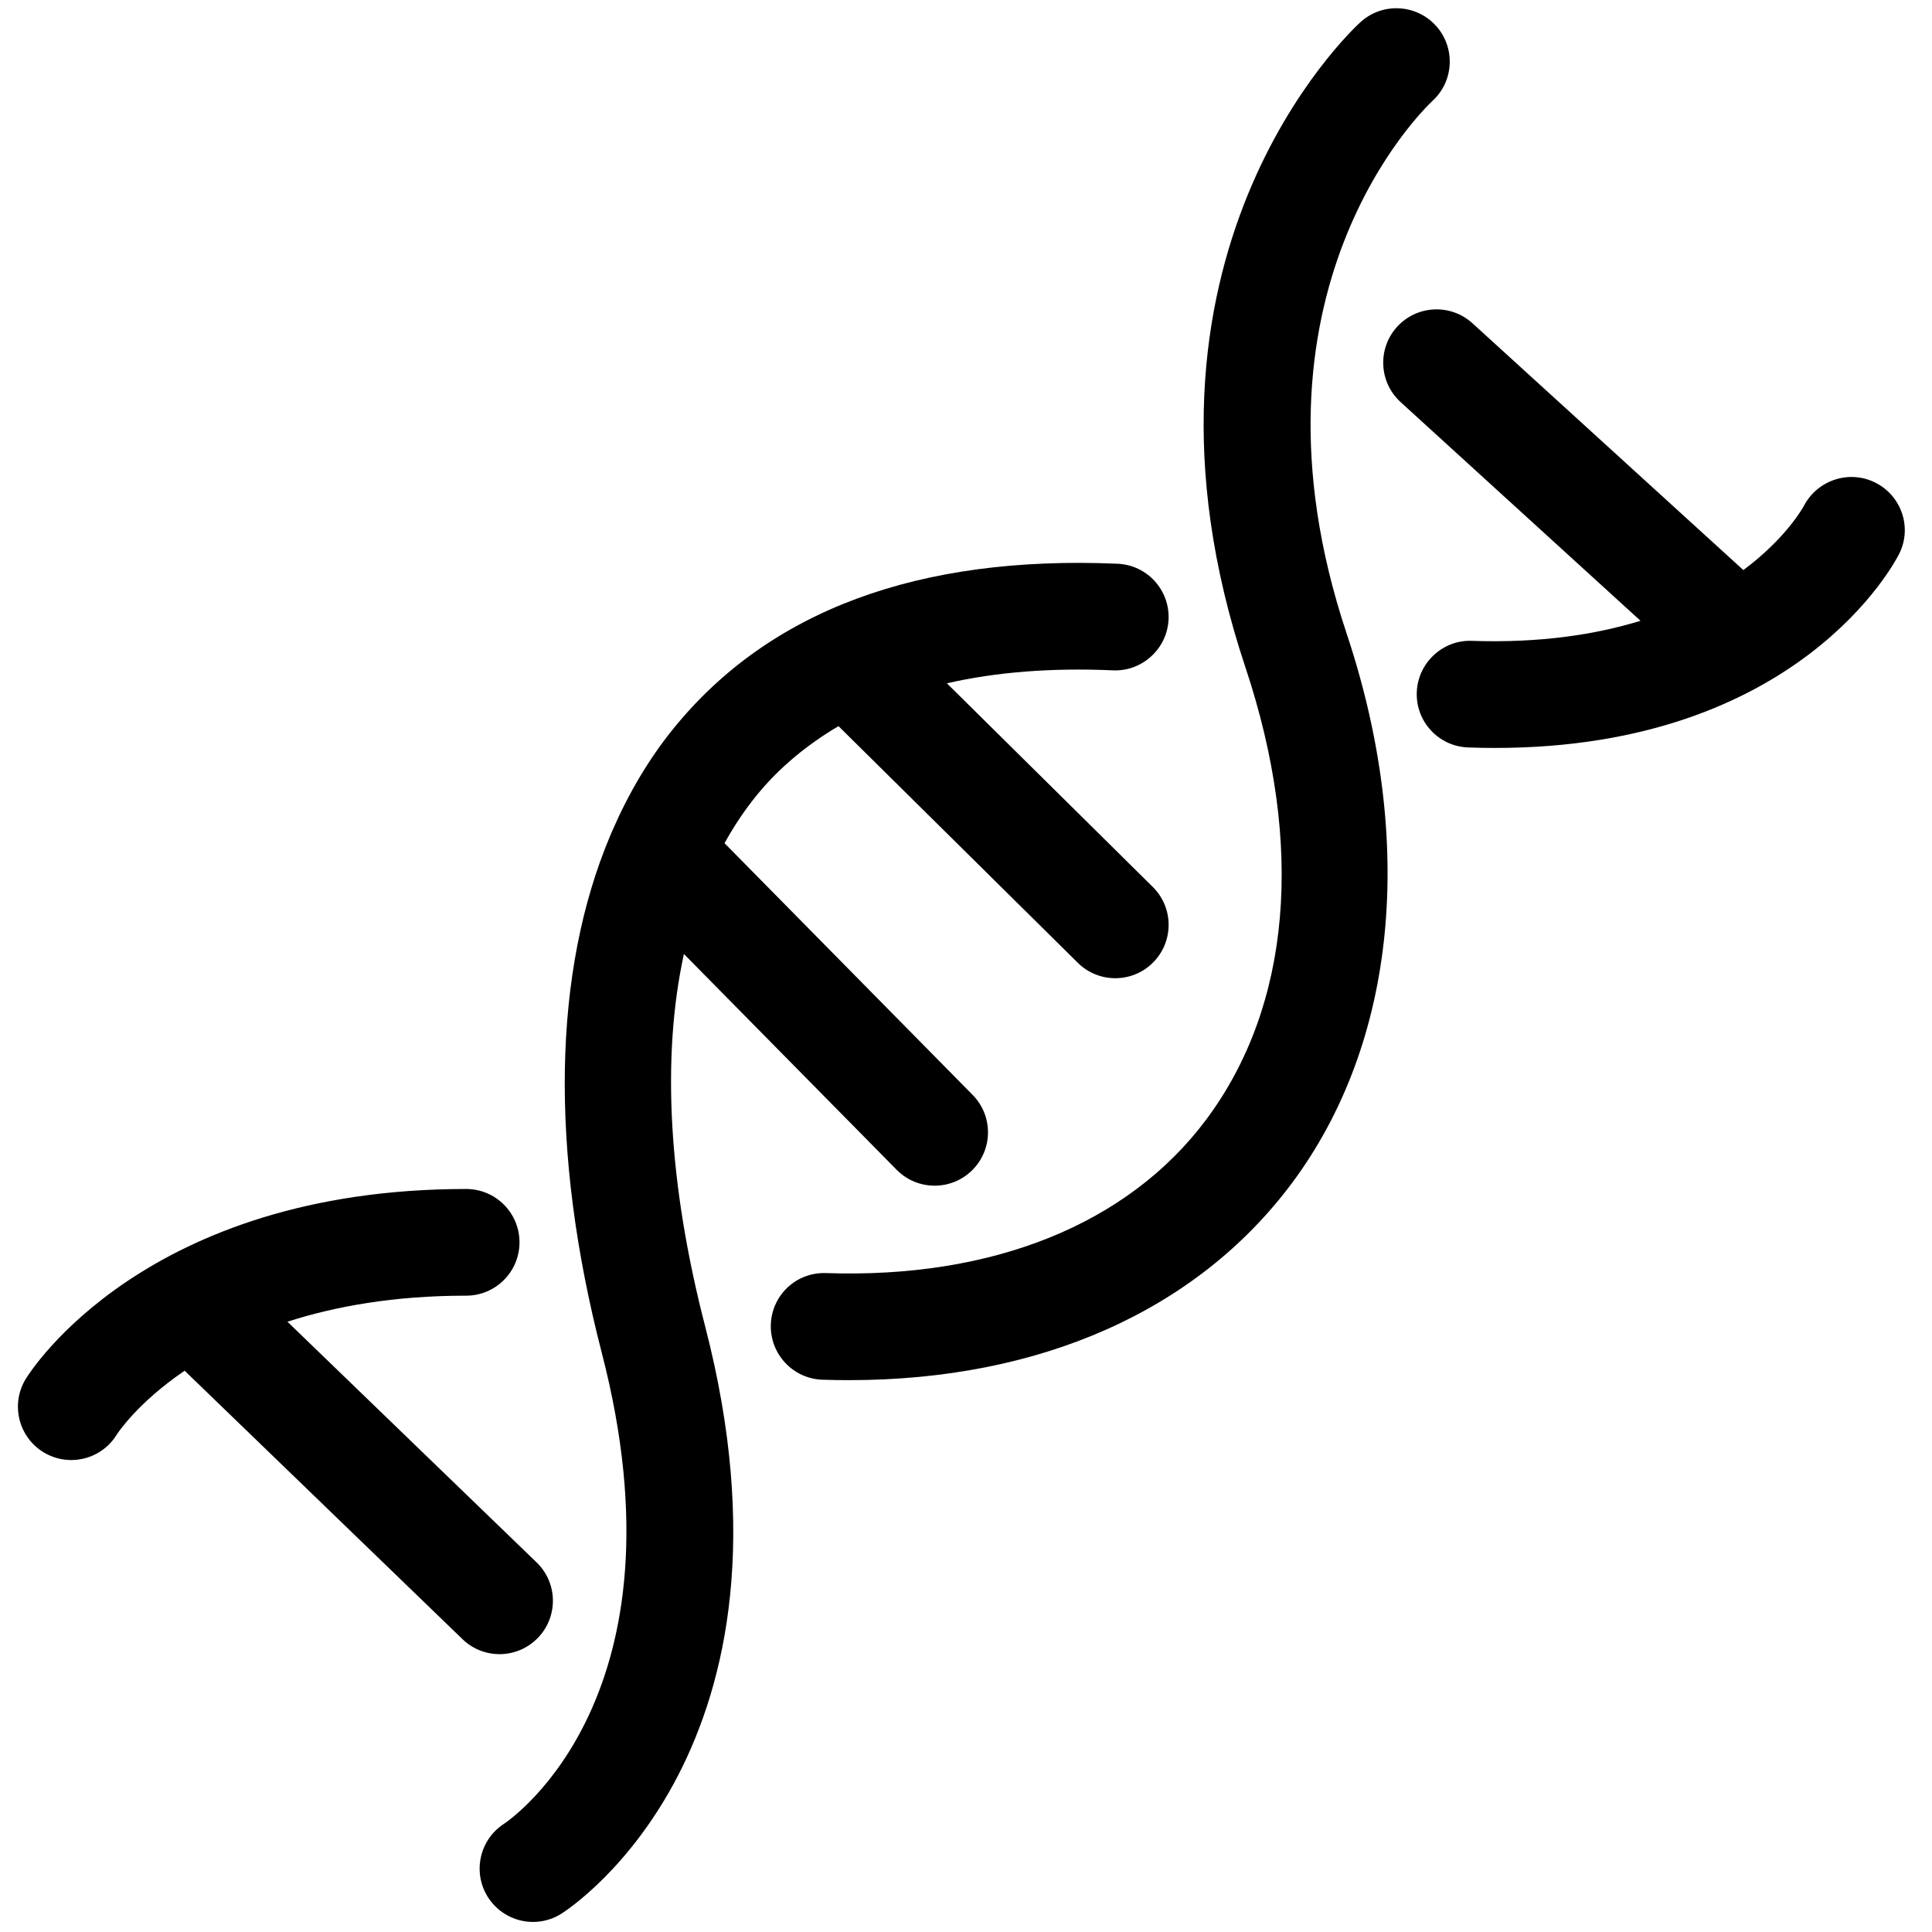 <svg height='100px' width='100px'  fill="#000000" xmlns="http://www.w3.org/2000/svg" xmlns:xlink="http://www.w3.org/1999/xlink" version="1.1" x="0px" y="0px" viewBox="0 0 91 91" enable-background="new 0 0 91 91" xml:space="preserve"><g><path d="M38.736,64.987c0.422,0.014,0.84,0.02,1.254,0.02c9,0,16.373-3.268,20.855-9.271c4.926-6.604,5.867-16.041,2.584-25.895   c-5.361-16.068,3.641-24.715,4.045-25.09c1.018-0.936,1.088-2.52,0.156-3.543c-0.936-1.023-2.525-1.1-3.551-0.164   c-0.486,0.443-11.855,11.094-5.418,30.387c2.797,8.393,2.143,15.955-1.844,21.299c-3.676,4.926-10.059,7.504-17.916,7.234   c-1.404-0.045-2.547,1.041-2.594,2.428C36.264,63.778,37.35,64.94,38.736,64.987z"></path><path d="M66.732,32.608c-0.049,1.387,1.035,2.551,2.422,2.598c0.432,0.016,0.852,0.023,1.266,0.023   c14.303,0,18.844-8.76,19.035-9.145c0.615-1.23,0.117-2.713-1.105-3.342c-1.227-0.629-2.734-0.143-3.377,1.072   c-0.068,0.127-0.873,1.561-2.859,3.037L69.357,15.228c-1.027-0.936-2.615-0.861-3.551,0.164c-0.934,1.025-0.859,2.615,0.166,3.549   l11.299,10.299c-2.105,0.645-4.707,1.055-7.941,0.945C67.959,30.128,66.781,31.22,66.732,32.608z"></path><path d="M24.469,58.515c0-1.387-1.125-2.512-2.512-2.512c-15.107,0-20.52,8.58-20.744,8.945c-0.723,1.186-0.348,2.73,0.836,3.455   c0.408,0.248,0.861,0.367,1.307,0.367c0.848,0,1.674-0.428,2.146-1.203c0.02-0.031,0.951-1.479,3.195-3.004l13.086,12.643   c0.488,0.473,1.117,0.707,1.746,0.707c0.658,0,1.314-0.258,1.807-0.768c0.965-0.998,0.938-2.588-0.061-3.553L13.539,62.255   c2.24-0.721,5.002-1.227,8.418-1.227C23.344,61.028,24.469,59.903,24.469,58.515z"></path><path d="M42.234,55.099c0.49,0.498,1.139,0.748,1.789,0.748c0.637,0,1.273-0.24,1.764-0.723c0.988-0.975,1-2.564,0.025-3.553   L34.127,39.716c0.439-0.797,0.936-1.543,1.49-2.227c1.072-1.324,2.383-2.402,3.877-3.287l11.271,11.146   c0.488,0.484,1.127,0.727,1.766,0.727c0.648,0,1.295-0.248,1.787-0.746c0.975-0.986,0.967-2.576-0.02-3.553L44.6,32.185   c2.314-0.531,4.924-0.738,7.822-0.611c1.369,0.063,2.559-1.016,2.619-2.402c0.061-1.385-1.014-2.559-2.4-2.619   c-9.387-0.404-16.424,2.207-20.93,7.775c-1.158,1.43-2.107,3.047-2.875,4.813c-0.033,0.07-0.064,0.143-0.092,0.215   c-2.697,6.393-2.871,14.811-0.395,24.381c4.158,16.07-4.203,21.895-4.609,22.166c-1.158,0.75-1.496,2.293-0.756,3.459   c0.48,0.752,1.293,1.164,2.123,1.164c0.461,0,0.928-0.127,1.346-0.395c0.488-0.309,11.891-7.83,6.762-27.654   c-1.738-6.715-2.059-12.695-1.002-17.543L42.234,55.099z"></path></g></svg>